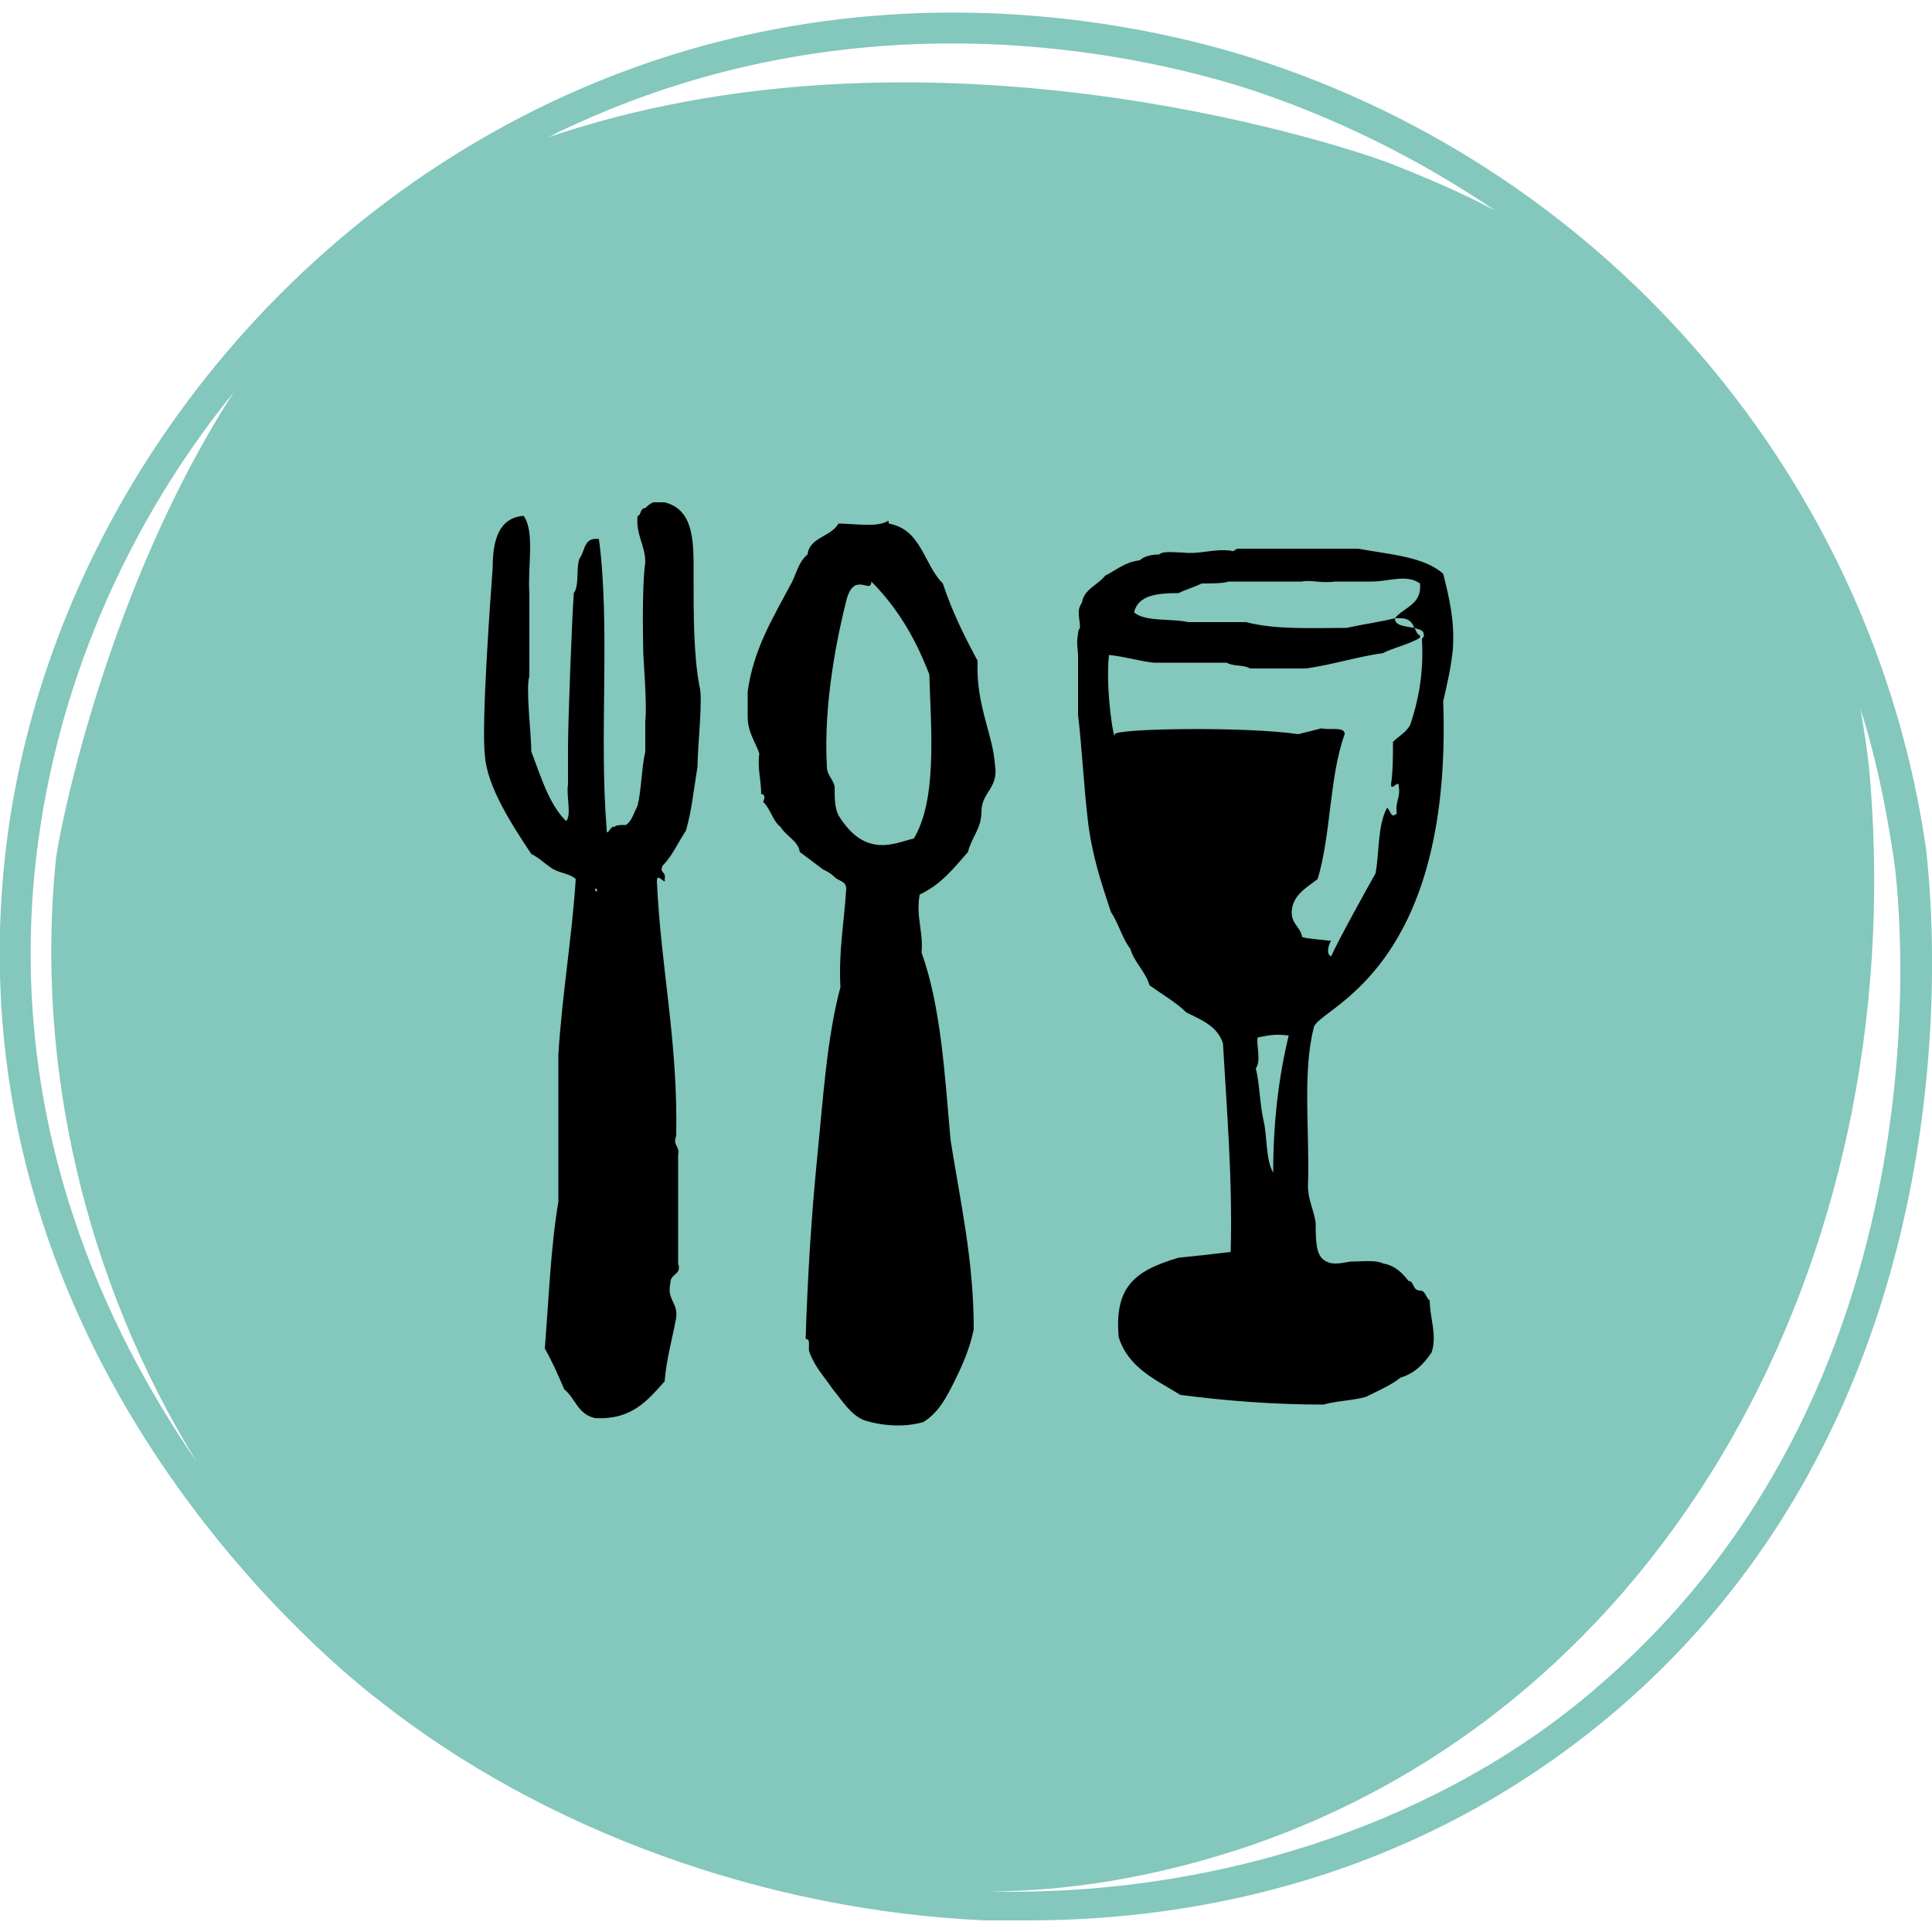 <?xml version="1.0" encoding="utf-8"?>
<!-- Generator: Adobe Illustrator 24.3.0, SVG Export Plug-In . SVG Version: 6.00 Build 0)  -->
<svg version="1.1" id="Layer_1" xmlns="http://www.w3.org/2000/svg" xmlns:xlink="http://www.w3.org/1999/xlink" x="0px" y="0px"
	 viewBox="0 0 100 100" style="enable-background:new 0 0 100 100;" xml:space="preserve">
<style type="text/css">
	.st0{fill:#83C7BD;}
</style>
<path class="st0" d="M99.7,44C97,25,83.4,8.9,64.8,3c-5.7-1.8-20.5-5.2-36.3,2.3C12.5,12.9,1.3,28.9,0.1,46.1
	c-1.7,24.1,16,39.2,19.5,41.9c8.6,6.8,20.1,10.9,31.4,11.4c0.7,0,1.5,0,2.2,0c8.6,0,20.2-2.1,30.5-10.9
	C103.3,71.7,99.8,45.2,99.7,44z M29.2,6.7c15.2-7.2,29.6-3.9,35.1-2.2C69,6,73.4,8.2,77.4,10.9c-1.9-1-3.8-1.8-5.6-2.5
	c-2.7-1-24.1-8-43.7-1.2C28.5,7.1,28.9,6.8,29.2,6.7z M1.7,46.2c0.7-9.4,4.4-18.5,10.4-25.9c-6.4,9.9-8.9,22-9.2,24.1
	c-1.1,10.7,1.5,21.9,7.3,31.3C5.4,68.7,0.8,58.7,1.7,46.2z M82.7,87.3C75,94,63.5,98.2,51.1,97.9c4.1,0,8.5-0.7,13.1-2.2
	c22.1-7.3,34.6-30.5,32.6-55.3c-0.1-1.3-0.3-2.5-0.5-3.7c0.8,2.5,1.3,5,1.7,7.6C98.2,45.4,101.6,71.1,82.7,87.3z"/>
<path d="M50.6,34.2c-0.7-1.3-1.3-2.5-1.8-4c-1-1-1.1-2.8-2.8-3.1c0-0.1,0-0.2-0.1-0.1c-0.6,0.3-1.7,0.1-2.5,0.1
	c-0.4,0.7-1.5,0.7-1.6,1.6c-0.5,0.4-0.6,1.1-0.9,1.6c-0.9,1.7-1.9,3.3-2.2,5.5v1.3c0,0.8,0.4,1.3,0.6,1.9c-0.1,0.8,0.1,1.4,0.1,2.1
	c0.2,0,0.2,0.2,0.1,0.4c0.4,0.4,0.5,1,0.9,1.3c0.3,0.5,0.9,0.7,1,1.3c0.4,0.3,0.8,0.6,1.2,0.9c0.2,0.1,0.4,0.2,0.6,0.4
	c0.2,0.2,0.6,0.2,0.6,0.6c-0.1,1.7-0.4,3.2-0.3,5.1c-0.7,2.6-0.9,5.8-1.2,8.8c-0.3,3-0.5,6.2-0.6,9.4c0.3,0,0.1,0.5,0.2,0.7
	c0.3,0.8,0.8,1.3,1.2,1.9c0.5,0.6,0.9,1.3,1.6,1.6c0.9,0.3,2.1,0.4,3.1,0.1c0.8-0.5,1.2-1.3,1.6-2.1c0.4-0.8,0.8-1.7,1-2.7
	c0-3.6-0.7-6.6-1.2-9.8c-0.3-3.4-0.5-6.9-1.5-9.7c0.1-1.1-0.3-1.8-0.1-3c1.1-0.5,1.8-1.4,2.5-2.2c0.2-0.8,0.7-1.2,0.7-2.1
	c0-1,0.9-1.2,0.7-2.4C51.4,38,50.5,36.5,50.6,34.2z M47.3,43.4c-0.9,0.2-2.5,1.1-3.9-1.2c-0.2-0.4-0.2-0.9-0.2-1.5
	c-0.1-0.4-0.4-0.6-0.4-1c-0.2-3.4,0.6-7,1-8.6s1.3-0.3,1.3-1c1.8,1.8,2.6,3.8,3,4.8C48.2,37.9,48.5,41.4,47.3,43.4z M35.9,30
	c0-1.8,0.1-3.6-1.5-4h-0.6c-0.2,0.1-0.3,0.2-0.4,0.3c-0.3,0-0.2,0.4-0.4,0.4c-0.1,1,0.4,1.5,0.4,2.4c-0.2,1.4-0.1,4.7-0.1,4.8
	c0,0.1,0.2,2.7,0.1,3.4v1.6c-0.2,0.9-0.2,2-0.4,2.8c-0.2,0.4-0.3,0.8-0.6,1c-0.3,0-0.5,0-0.6,0.1c-0.2-0.1-0.4,0.6-0.4,0.1
	c-0.4-4.8,0.2-10.5-0.4-15c-0.8-0.1-0.7,0.6-1,1c-0.2,0.5,0,1.4-0.3,1.8c-0.1,1.4-0.3,6.7-0.3,8v1.9c-0.1,0.6,0.2,1.6-0.1,1.9
	c-0.9-0.9-1.3-2.3-1.8-3.6c0-0.9-0.3-3.3-0.1-3.9v-4.3c-0.1-1.3,0.3-3.2-0.3-4c-1.3,0.1-1.6,1.3-1.6,2.7c-0.1,1.4-0.6,8.1-0.4,9.7
	c0.1,1.6,1.4,3.6,2.4,5.1c0.4,0.2,0.7,0.5,1,0.7c0.4,0.3,1,0.3,1.3,0.6c-0.2,3.1-0.7,5.9-0.9,9.1v7.6c-0.4,2.4-0.5,5.1-0.7,7.6
	c0.4,0.7,0.7,1.4,1,2.1c0.6,0.5,0.7,1.3,1.6,1.5c1.9,0.1,2.7-0.9,3.6-1.9c0.1-1.2,0.4-2.2,0.6-3.3c0.1-0.8-0.5-0.9-0.3-1.8
	c0-0.5,0.6-0.4,0.4-1v-5.6c0.1-0.5-0.3-0.5-0.1-1c0.1-4.9-0.8-8.7-1-13.2c0-0.5,0.5,0.3,0.4-0.1c0.1-0.4-0.3-0.3-0.1-0.7
	c0.5-0.5,0.8-1.2,1.2-1.8c0.3-1,0.4-2.1,0.6-3.3c0-1,0.3-3.6,0.1-4.2C35.9,33.9,35.9,31.8,35.9,30z M30.8,46.1c0-0.2,0.1-0.1,0.1,0
	C31,46.2,30.8,46.1,30.8,46.1z M74.7,36.3c0.2-0.9,0.4-1.7,0.5-2.7c0.1-1.5-0.2-2.7-0.5-3.9c-1-0.9-2.8-1-4.4-1.3h-6.2
	c-0.2,0-0.2,0.2-0.4,0.1c-1-0.1-1.5,0.2-2.5,0.1c-0.4,0-1-0.1-1.2,0.1c-0.4,0-0.8,0.1-1,0.3c-0.8,0.1-1.2,0.5-1.8,0.8
	c-0.4,0.5-1.1,0.7-1.2,1.4c-0.3,0.4-0.1,0.8-0.1,1.3c0,0-0.1,0.1-0.1,0.3c-0.1,0.5,0,0.8,0,1.2v3c0.2,1.7,0.3,3.7,0.5,5.4
	c0.2,1.8,0.7,3.3,1.2,4.8c0.4,0.6,0.6,1.4,1,1.9c0.2,0.7,0.8,1.2,1,1.9c0.7,0.5,1.4,0.9,1.9,1.4c0.8,0.4,1.6,0.7,1.9,1.6
	c0.2,3.5,0.5,7,0.4,10.8C62.9,64.9,62,65,61,65.1c-2.4,0.7-3.3,1.6-3.1,4.1c0.5,1.6,1.9,2.2,3.2,3c2.3,0.3,4.8,0.5,7.4,0.5
	c0.7-0.2,1.5-0.2,2.2-0.4c0.6-0.3,1.3-0.6,1.8-1c0.7-0.2,1.2-0.7,1.6-1.3c0.3-0.9-0.1-1.8-0.1-2.7c-0.2-0.1-0.2-0.5-0.5-0.5
	c-0.4,0-0.3-0.5-0.6-0.5c-0.3-0.4-0.7-0.8-1.3-0.9c-0.4-0.2-1.1-0.1-1.7-0.1c-0.6,0.1-1,0.2-1.4-0.1c-0.4-0.3-0.4-1.1-0.4-1.9
	c-0.1-0.7-0.4-1.2-0.4-1.9c0.1-2.7-0.3-5.9,0.3-8.2C68.1,52.2,75.2,50.5,74.7,36.3z M65.9,60.7c-0.4-0.7-0.3-1.9-0.5-2.7
	c-0.2-0.9-0.2-1.9-0.4-2.7c0.3-0.4,0-1.3,0.1-1.6c0.5-0.1,0.9-0.2,1.6-0.1C66.2,55.7,65.9,58,65.9,60.7z M67.4,48.5
	c-0.1-0.6-0.7-0.7-0.5-1.6c0.2-0.7,0.8-1,1.3-1.4c0.7-2.3,0.6-5.3,1.4-7.5c0-0.4-0.7-0.2-1.2-0.3c-0.4,0.1-0.8,0.2-1.2,0.3
	c-2.7-0.4-9.4-0.3-9.5,0c0,0.6-0.5-2.2-0.3-4.1c0.9,0.1,1.5,0.3,2.3,0.4h3.8c0.3,0.2,0.9,0.1,1.2,0.3h2.9c1.4-0.2,2.6-0.6,4-0.8
	c0.3-0.2,1.5-0.5,1.9-0.8c0,0,0-0.1,0-0.1c-0.2-0.1-0.2-0.3-0.3-0.4c-0.5-0.1-1-0.1-1-0.5c-0.8,0.2-1.6,0.3-2.5,0.5
	c-1.8,0-3.7,0.1-5.2-0.3h-3c-0.9-0.2-2.2,0-2.8-0.5c0.2-0.9,1.2-1,2.3-1c0.4-0.2,0.8-0.3,1.2-0.5c0.5,0,1.1,0,1.4-0.1h3.8
	c0.4-0.1,1,0.1,1.7,0c0.6,0,1.3,0,1.9,0c0.9,0,1.8-0.4,2.5,0.1c0.1,1.1-0.8,1.2-1.3,1.8h0.3c0.4,0,0.6,0.2,0.7,0.5
	c0.3,0.1,0.5,0.1,0.5,0.4c0,0.1-0.1,0.1-0.1,0.2c0.1,1.8-0.2,3.2-0.6,4.4c-0.2,0.4-0.6,0.6-0.9,0.9c0,0.8,0,1.5-0.1,2.2
	c0,0.4,0.4-0.3,0.4,0.1c0.1,0.6-0.2,0.8-0.1,1.4c-0.3,0.3-0.3-0.1-0.5-0.3c-0.5,0.9-0.4,2.3-0.6,3.4c-0.4,0.7-2,3.6-2.3,4.3
	c-0.3-0.1-0.1-0.7,0-0.8C68.1,48.6,67.7,48.6,67.4,48.5z"/>
</svg>
